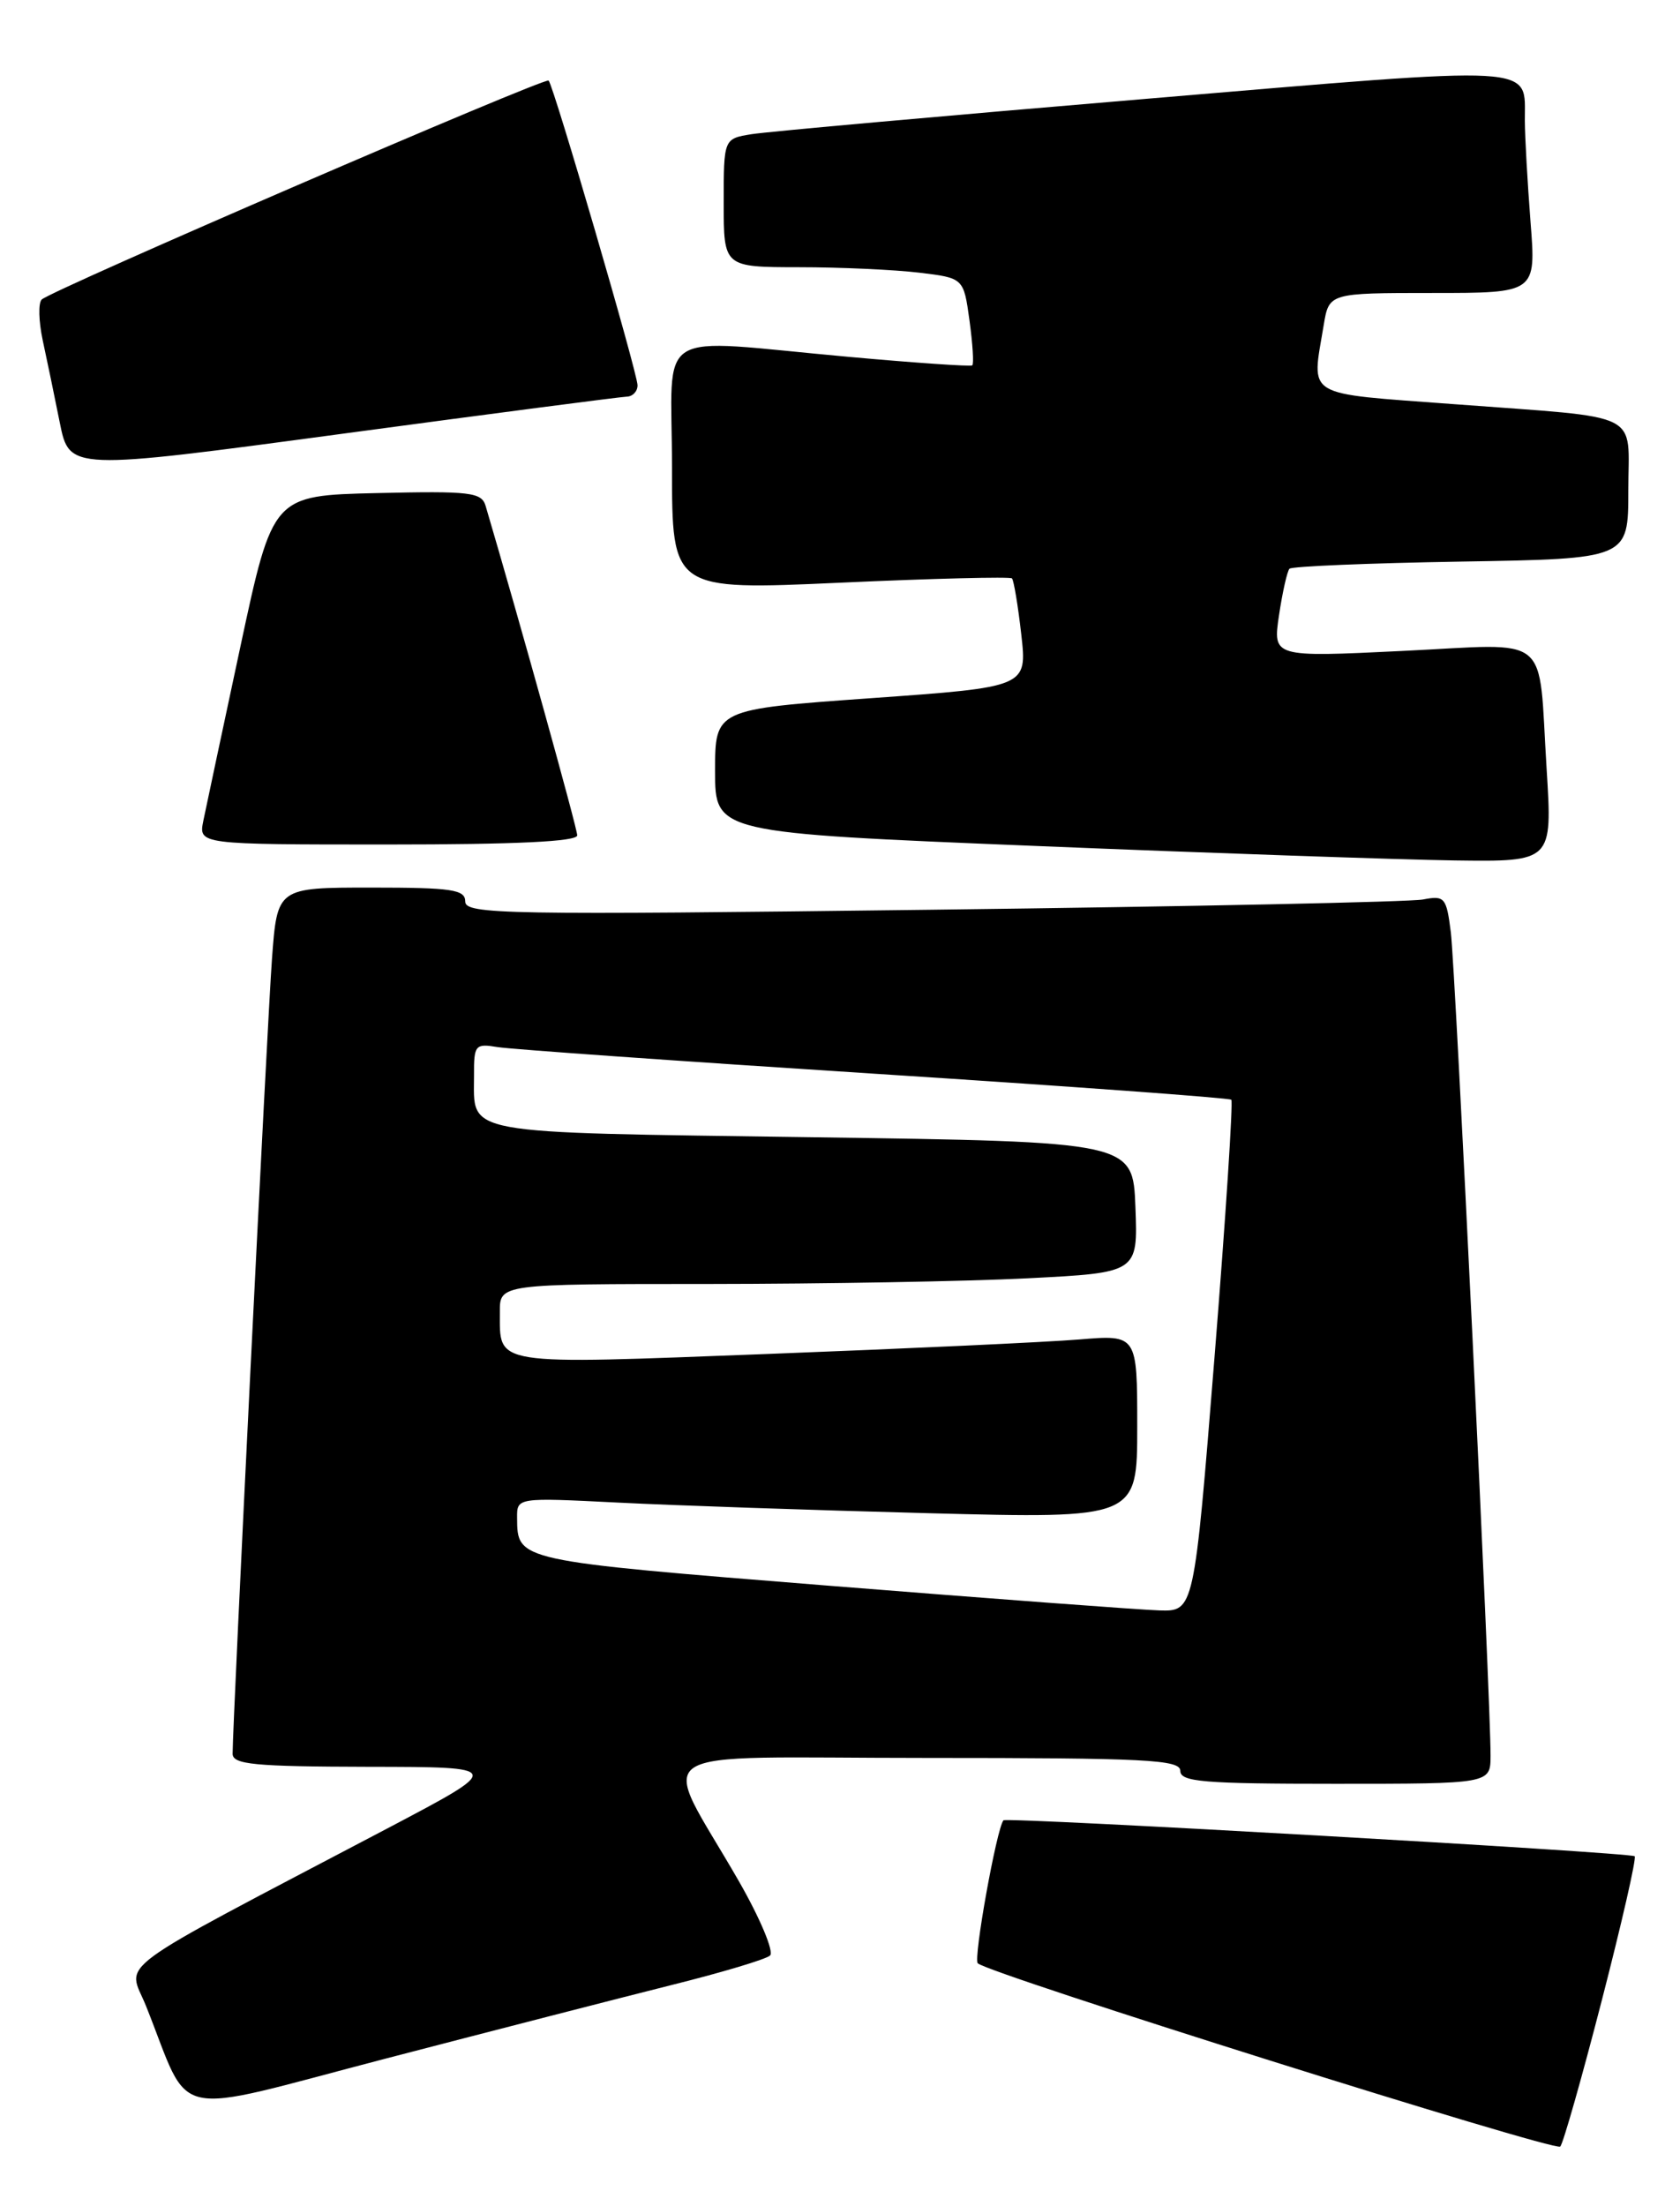 <?xml version="1.0" encoding="UTF-8" standalone="no"?>
<!DOCTYPE svg PUBLIC "-//W3C//DTD SVG 1.1//EN" "http://www.w3.org/Graphics/SVG/1.1/DTD/svg11.dtd" >
<svg xmlns="http://www.w3.org/2000/svg" xmlns:xlink="http://www.w3.org/1999/xlink" version="1.1" viewBox="0 0 195 256">
 <g >
 <path fill="currentColor"
d=" M 185.92 232.15 C 188.24 223.16 189.96 215.63 189.74 215.41 C 189.30 214.97 116.80 210.84 116.47 211.24 C 115.67 212.23 112.96 227.30 113.49 227.83 C 114.67 229.02 180.48 249.72 181.10 249.10 C 181.43 248.77 183.60 241.14 185.92 232.15 Z  M 78.00 230.34 C 83.78 228.90 88.90 227.37 89.38 226.93 C 89.86 226.50 88.24 222.63 85.77 218.32 C 76.52 202.22 73.83 204.00 107.47 204.00 C 133.05 204.00 137.00 204.20 137.00 205.50 C 137.00 206.78 139.67 207.00 155.00 207.00 C 173.00 207.00 173.00 207.00 173.01 203.75 C 173.04 197.49 168.93 112.46 168.40 108.19 C 167.89 104.14 167.69 103.90 165.18 104.38 C 163.71 104.67 138.09 105.20 108.25 105.57 C 58.61 106.19 54.00 106.11 54.00 104.62 C 54.00 103.23 52.48 103.00 43.09 103.00 C 32.18 103.00 32.18 103.00 31.57 111.25 C 31.02 118.66 27.00 199.89 27.00 203.51 C 27.00 204.76 29.50 205.00 42.75 205.03 C 58.50 205.05 58.50 205.05 45.00 212.16 C 12.10 229.46 14.82 227.47 16.95 232.79 C 22.34 246.26 19.17 245.56 44.73 238.90 C 57.25 235.64 72.22 231.79 78.00 230.34 Z  M 179.52 89.25 C 178.51 73.20 180.34 74.70 162.77 75.54 C 147.73 76.27 147.73 76.27 148.46 71.38 C 148.86 68.70 149.41 66.28 149.67 66.00 C 149.94 65.72 158.90 65.35 169.58 65.17 C 189.00 64.85 189.00 64.85 189.00 56.94 C 189.00 47.57 191.05 48.58 168.75 46.90 C 151.15 45.58 152.24 46.24 153.64 37.75 C 154.26 34.00 154.26 34.00 166.28 34.00 C 178.30 34.00 178.30 34.00 177.65 25.75 C 177.30 21.21 177.00 15.93 176.99 14.00 C 176.95 7.44 179.35 7.57 132.91 11.48 C 109.59 13.44 89.04 15.28 87.25 15.57 C 84.00 16.09 84.00 16.09 84.00 23.55 C 84.00 31.00 84.00 31.00 92.75 31.01 C 97.56 31.01 103.83 31.30 106.67 31.64 C 111.85 32.26 111.85 32.26 112.53 37.19 C 112.90 39.91 113.05 42.25 112.85 42.40 C 112.66 42.55 106.20 42.11 98.50 41.41 C 75.42 39.33 78.00 37.71 78.00 54.25 C 78.00 68.50 78.00 68.50 97.53 67.62 C 108.28 67.13 117.24 66.91 117.46 67.12 C 117.67 67.34 118.16 70.26 118.54 73.62 C 119.23 79.73 119.23 79.73 101.11 81.02 C 83.00 82.31 83.00 82.31 83.00 89.48 C 83.00 96.65 83.00 96.65 120.25 98.17 C 140.74 99.01 162.61 99.76 168.85 99.85 C 180.19 100.00 180.19 100.00 179.52 89.25 Z  M 67.00 96.94 C 67.00 96.12 60.29 72.00 56.37 58.72 C 55.90 57.12 54.63 56.97 43.75 57.22 C 31.66 57.50 31.66 57.50 27.91 75.00 C 25.85 84.62 23.91 93.74 23.60 95.25 C 23.05 98.00 23.05 98.00 45.02 98.00 C 59.88 98.00 67.00 97.66 67.00 96.94 Z  M 72.75 46.03 C 73.44 46.01 74.00 45.42 74.00 44.71 C 74.00 43.31 64.26 9.93 63.68 9.35 C 63.26 8.93 5.90 33.70 4.84 34.76 C 4.43 35.17 4.49 37.30 4.96 39.50 C 5.44 41.70 6.33 46.00 6.94 49.05 C 8.06 54.60 8.06 54.60 39.78 50.33 C 57.23 47.98 72.06 46.05 72.75 46.03 Z  M 96.14 184.01 C 59.89 181.11 60.05 181.14 60.02 176.14 C 60.00 173.78 60.00 173.78 71.75 174.37 C 78.21 174.70 94.41 175.25 107.75 175.60 C 132.00 176.23 132.00 176.23 132.00 165.56 C 132.00 154.88 132.00 154.88 125.25 155.44 C 121.54 155.75 105.28 156.50 89.13 157.12 C 56.81 158.35 58.04 158.54 58.02 152.25 C 58.00 149.00 58.00 149.00 82.25 149.00 C 95.59 148.99 112.26 148.70 119.29 148.34 C 132.08 147.69 132.08 147.69 131.79 140.09 C 131.50 132.50 131.50 132.50 94.19 131.97 C 52.97 131.38 55.04 131.77 55.02 124.78 C 55.00 121.26 55.16 121.08 57.75 121.51 C 59.26 121.76 78.95 123.15 101.50 124.60 C 124.05 126.05 142.69 127.41 142.92 127.62 C 143.14 127.83 142.27 141.27 140.97 157.50 C 138.60 187.00 138.60 187.00 134.55 186.88 C 132.32 186.81 115.04 185.52 96.14 184.01 Z "/>
</g>
</svg>